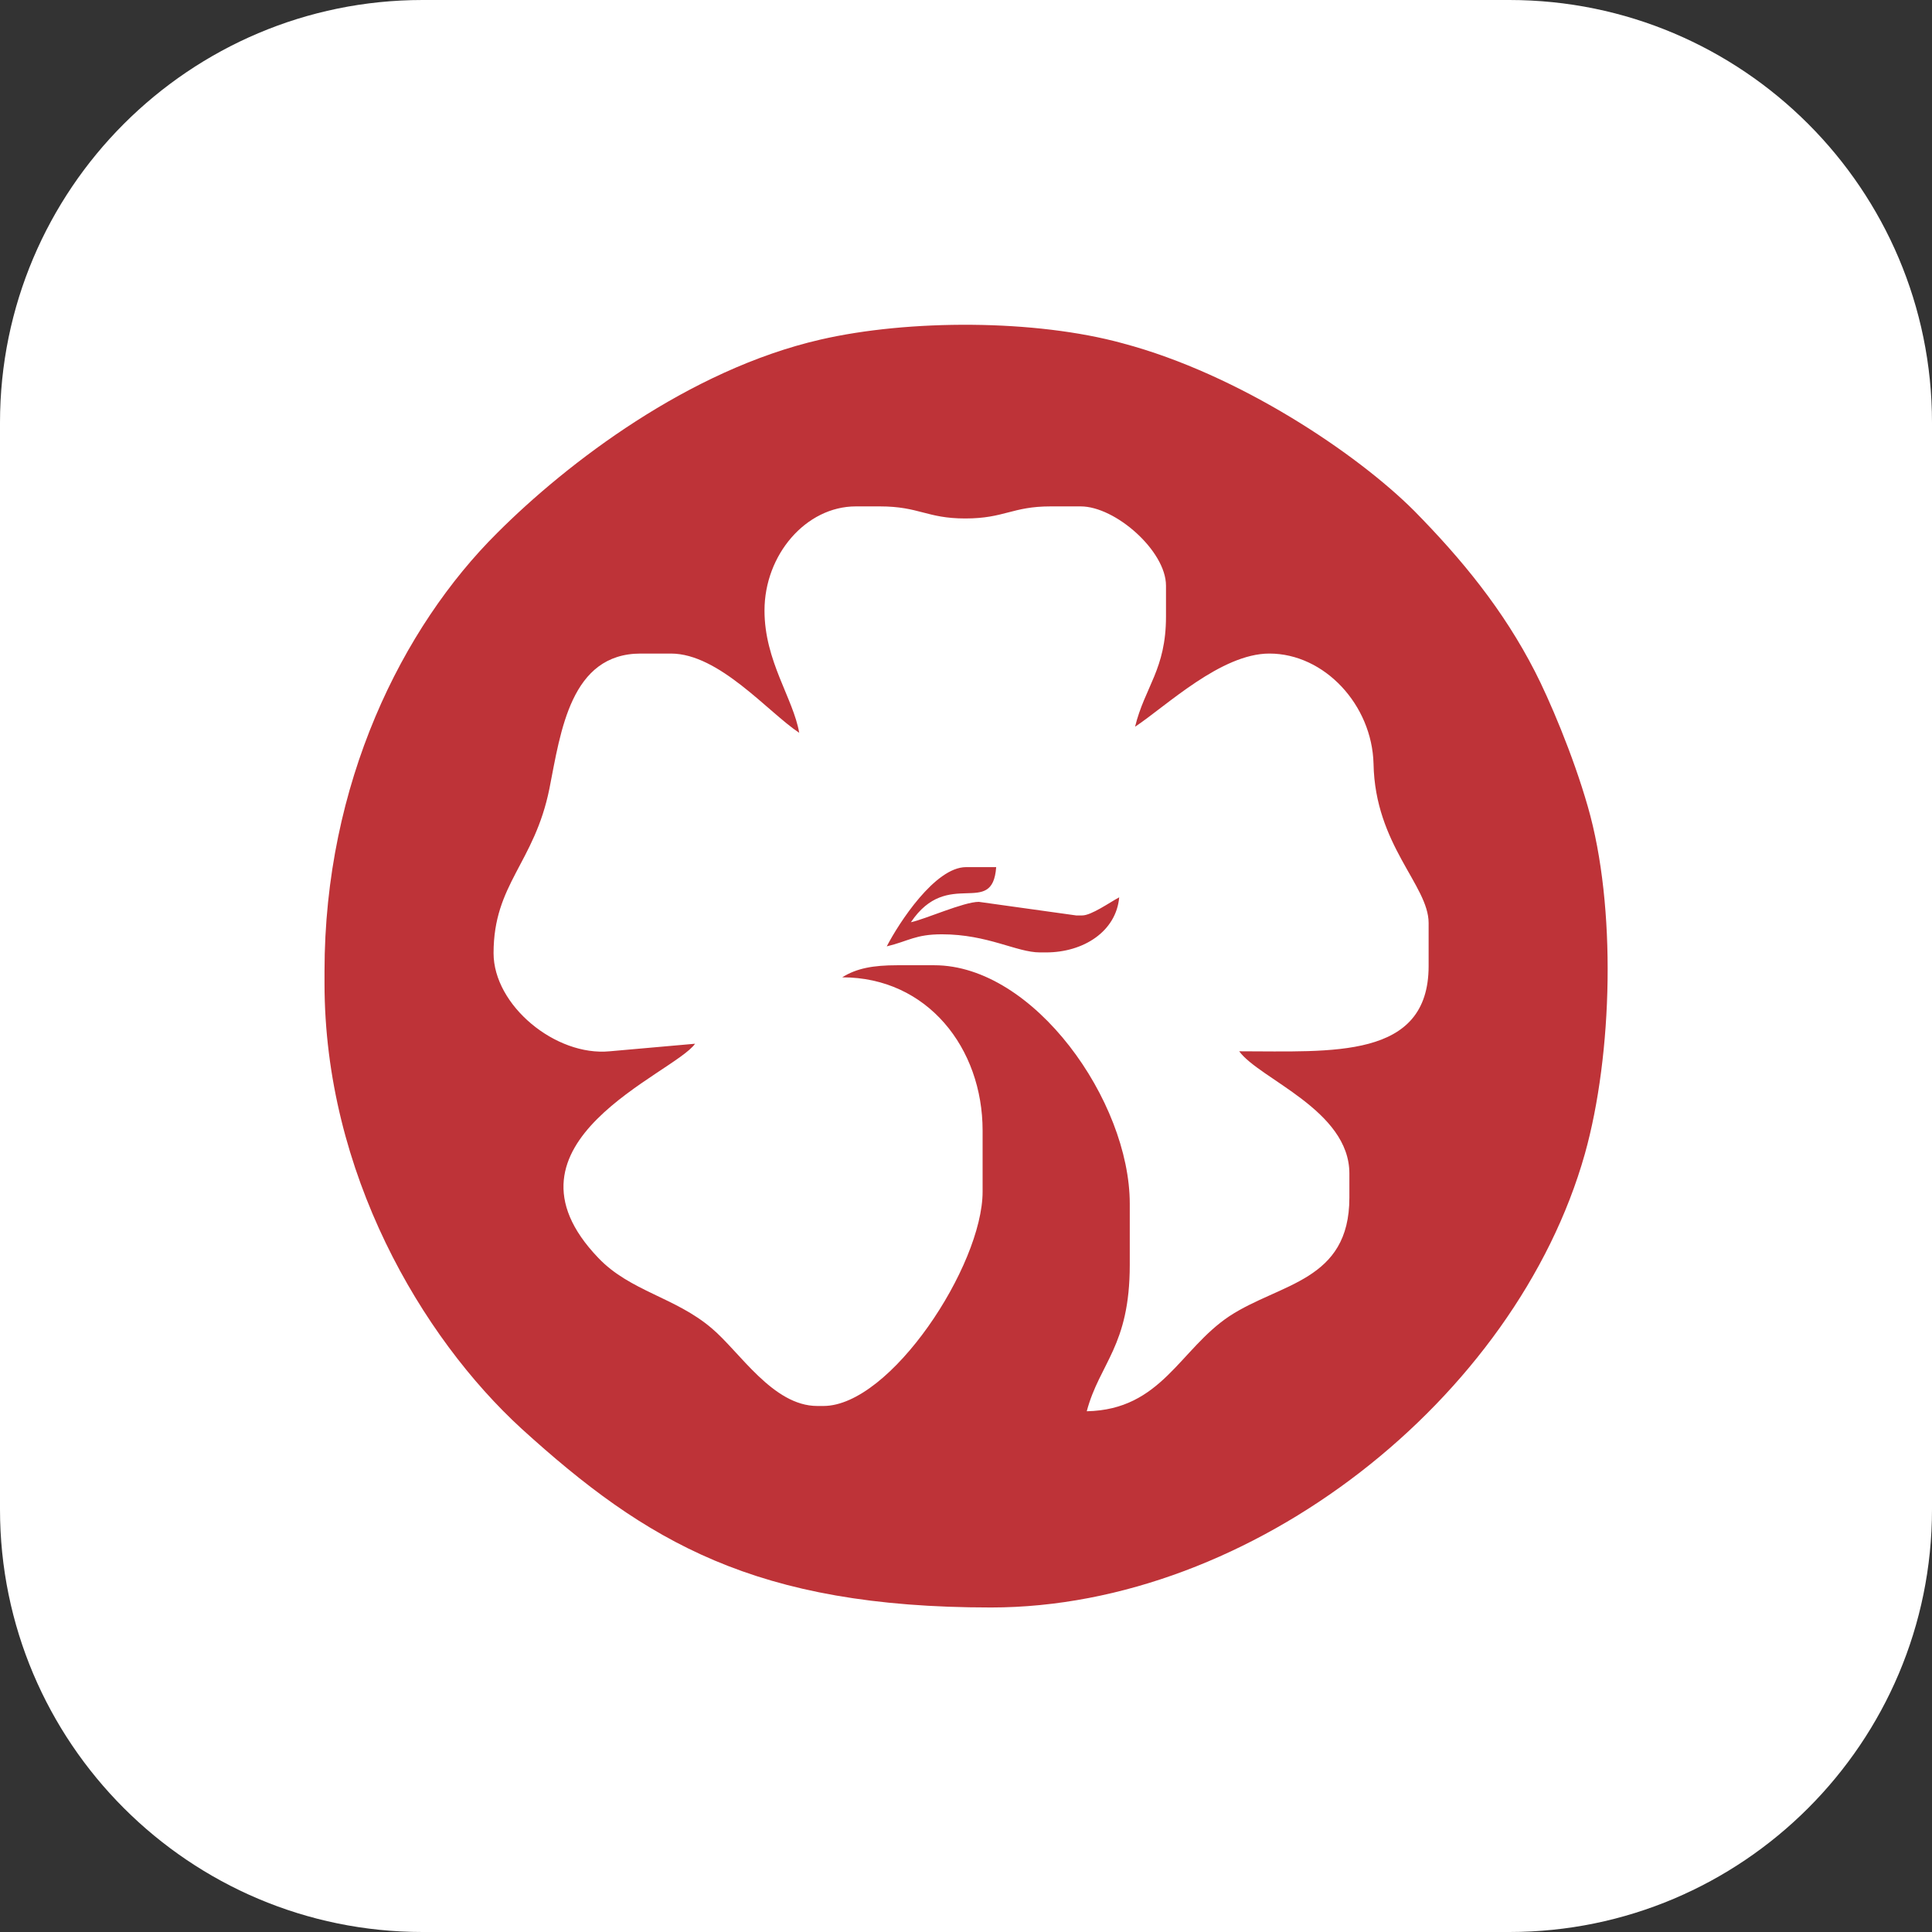 <?xml version="1.0" standalone="no"?><!DOCTYPE svg PUBLIC "-//W3C//DTD SVG 1.1//EN" "http://www.w3.org/Graphics/SVG/1.1/DTD/svg11.dtd"><svg class="icon" width="128px" height="128.00px" viewBox="0 0 1024 1024" version="1.1" xmlns="http://www.w3.org/2000/svg"><rect x="0" y="0" width="1024" height="1024" fill="#333333" stroke="none"/><path d="M224 0h576c123.6 0 224 100.4 224 224v576c0 123.6-100.4 224-224 224H224c-123.6 0-224-100.4-224-224V224C0 100.4 100.4 0 224 0z" fill="#FFFFFF00" /><path d="M482.8 488.8c19.6-29.2 43.2-2 45.2-29.2h-16c-16.4 0-35.6 29.6-42 42 11.6-2.8 15.2-6.4 29.2-6.4 24.4 0 39.6 9.6 52 9.6h3.2c20 0 37.2-11.2 38.8-29.2-5.2 2.8-14.8 9.6-19.6 9.6h-3.2l-51.6-7.2c-8 0-28.4 9.2-36 10.8M172 514.8v6.4c0 100.4 51.6 187.6 104.4 236 66 60 124 94.8 248.8 94.8 138.8 0 278.4-111.2 314.8-240.4 14.8-52.8 16.8-131.2 1.6-184-8-28-20.8-57.6-28-71.6-16.8-32.8-38.8-59.6-64-85.2-30.4-30.4-92.8-72.4-154.4-88.8-46.4-12.8-113.6-12.8-160.4-2-69.6 16-134 65.2-171.2 102.4C213.2 332.4 172 415.2 172 514.8m233.2-191.2c0-29.6 22-55.2 48.4-55.2h12.8c20.8 0 24.8 6.4 45.2 6.4 20.8 0 24.8-6.4 45.2-6.4h16c18.4 0 45.2 23.6 45.2 42v16.4c0 28-11.2 37.2-16.4 58.4 16.8-11.2 45.6-38.8 71.2-38.8 29.2 0 54.4 27.2 55.2 58.4 0.8 43.2 29.2 64.4 29.2 84.4v22.8c0 49.6-51.2 45.2-100.4 45.2 10.8 14.8 58.4 31.2 58.4 64.8v12.8c0 44.4-36.8 45.2-63.6 62.8-26.4 17.6-36 49.6-75.6 50.4 6.8-25.6 22.8-34.4 22.8-77.6v-32.4c0-54.4-50.8-126.4-103.6-126.4h-19.6c-12.8 0-21.6 1.6-29.2 6.4 45.2 0 74.4 37.6 74.4 81.2v32.4c0 39.2-48.8 113.6-84.4 113.6h-3.2c-23.6 0-41.2-28.8-56-41.2-19.2-16.4-43.2-19.6-60-37.2-58.8-61.2 40-97.6 51.2-113.6l-45.2 4c-28.8 2.8-61.6-24.4-61.6-52 0-36.8 21.6-47.6 29.6-87.2 6-30.4 11.2-71.6 48.4-71.6h16c25.6 0 51.6 31.2 68 42-3.2-18.4-18.4-38-18.4-64.8" fill="#BE3338" /></svg>